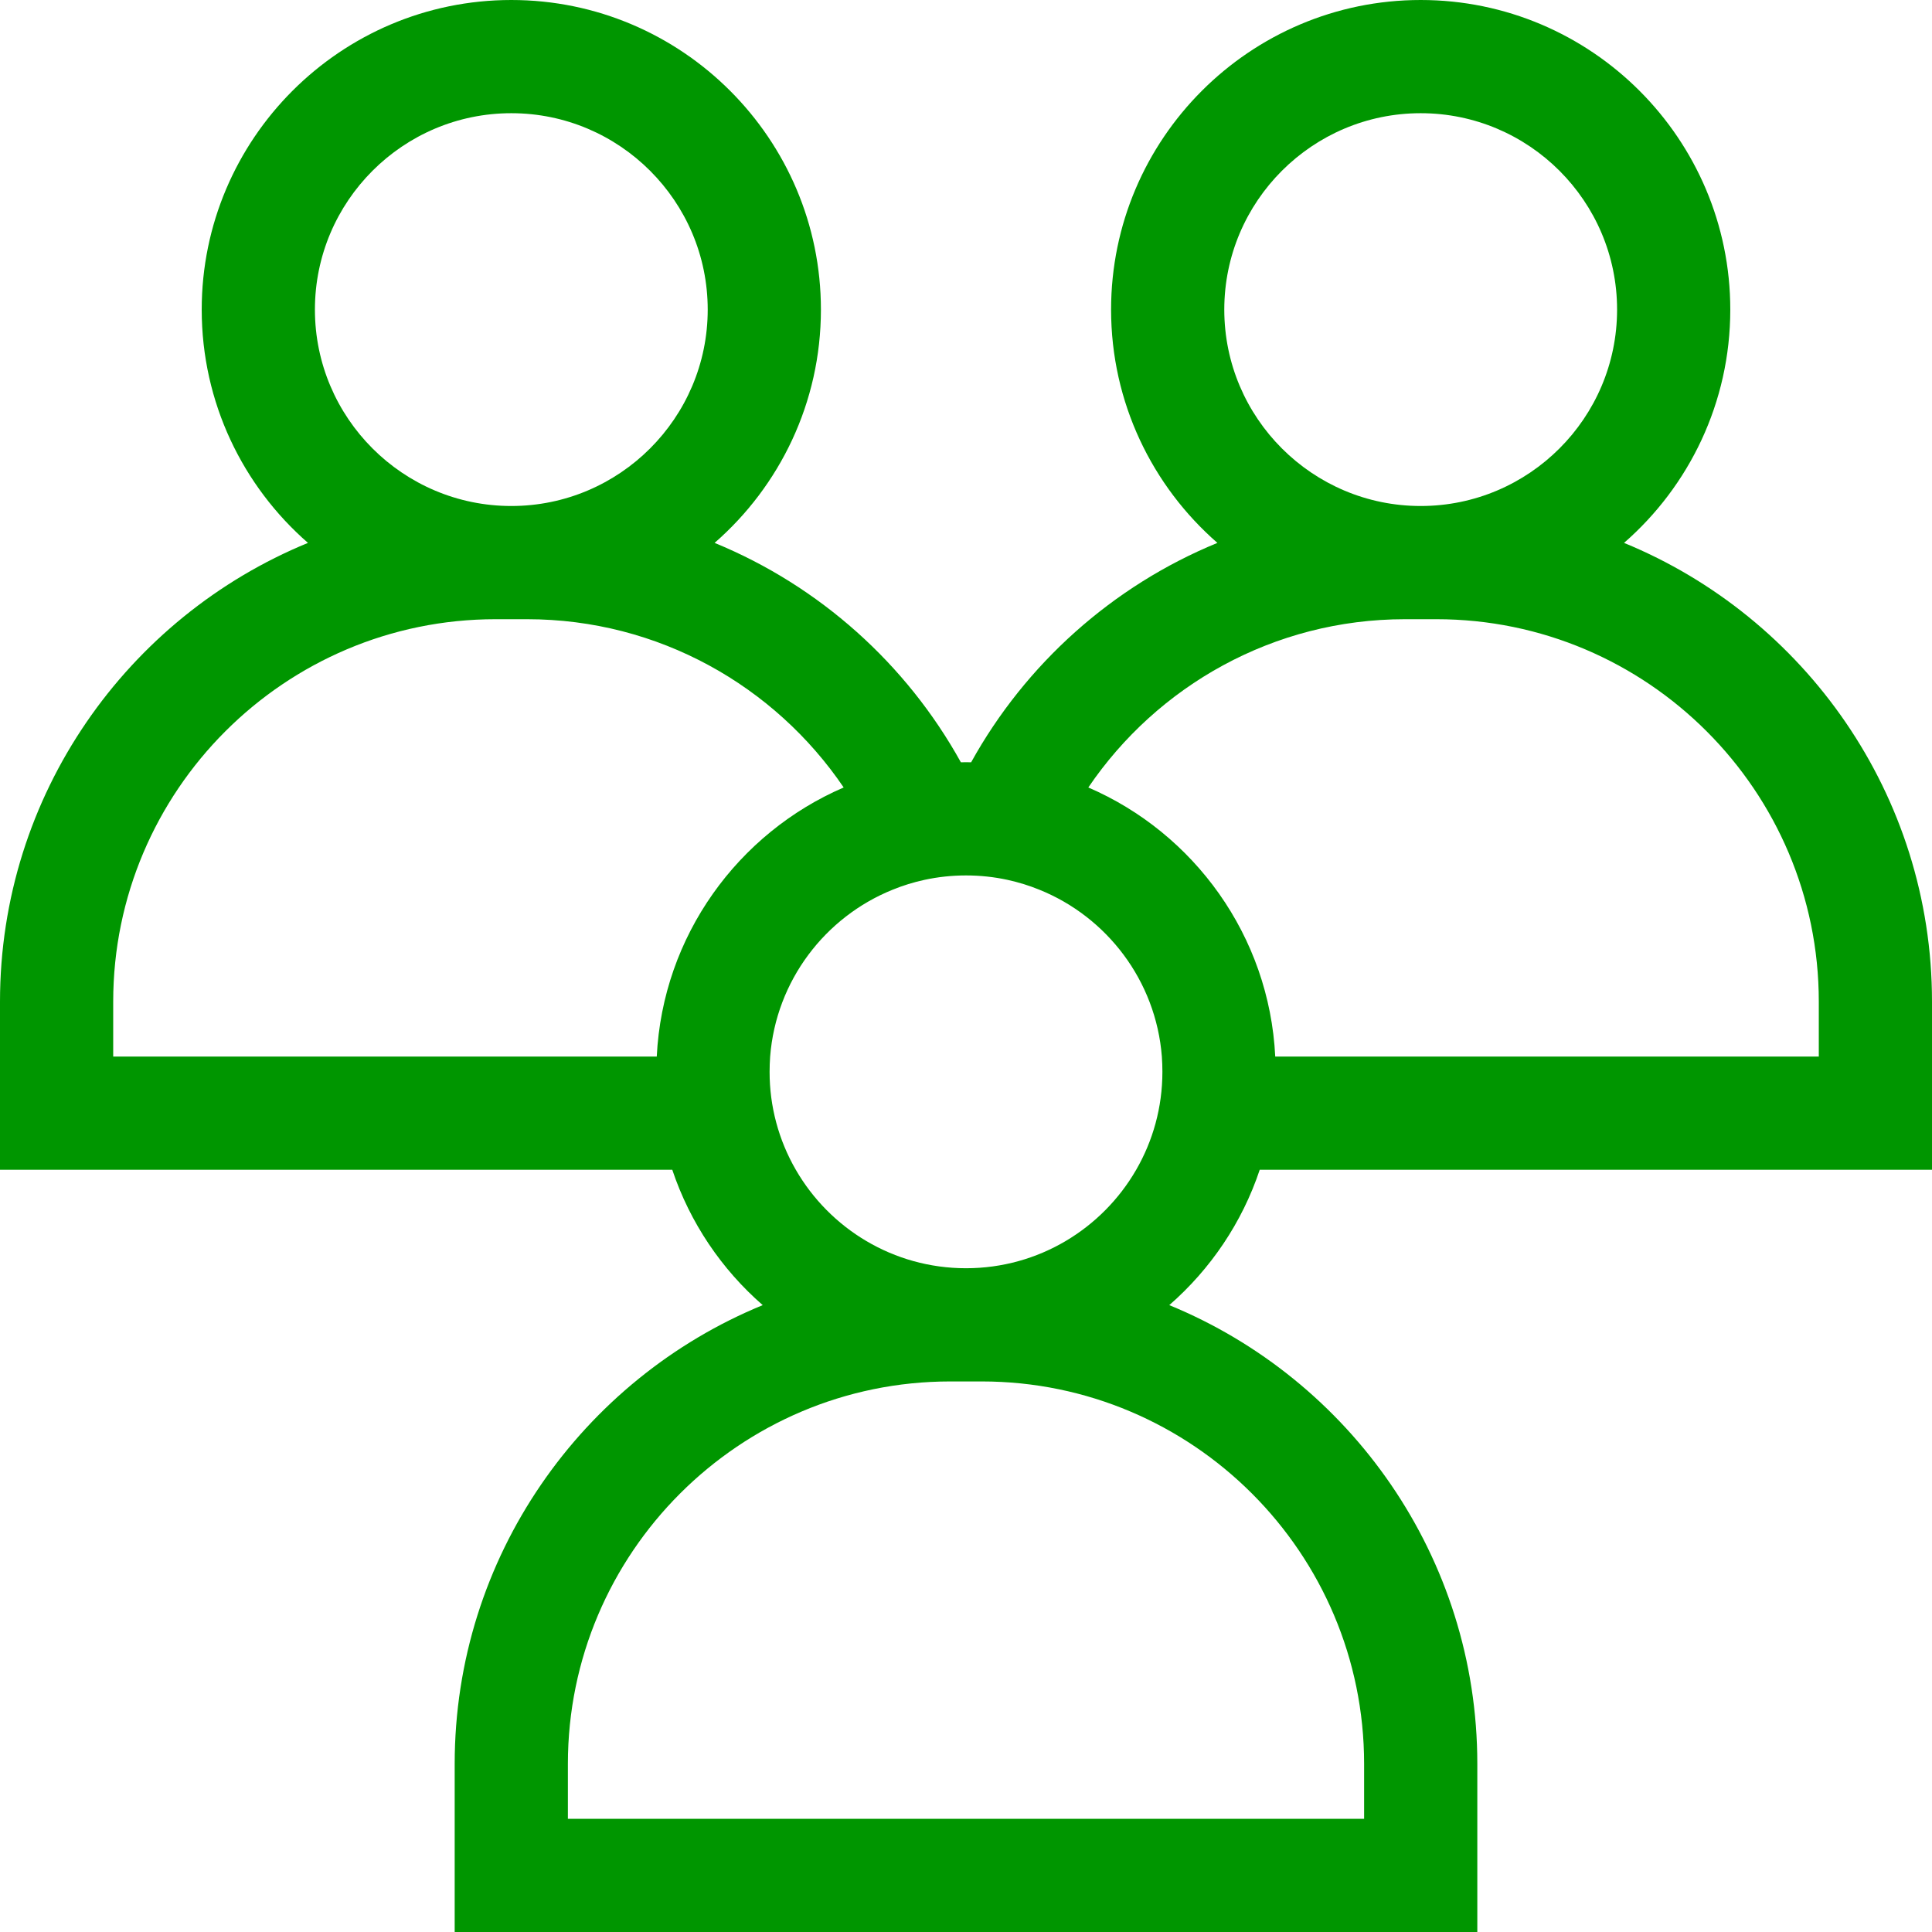 <svg width="32" height="32" viewBox="0 0 32 32" fill="none" xmlns="http://www.w3.org/2000/svg">
<g clip-path="url(#clip0_2690_42025)">
<path d="M20.865 19.375H32V16.59C32 13.163 29.889 10.219 26.899 8.992C27.977 8.052 28.659 6.668 28.659 5.128C28.659 2.301 26.359 0 23.531 0C20.704 0 18.403 2.301 18.403 5.128C18.403 6.668 19.086 8.052 20.164 8.992C18.427 9.705 16.987 10.997 16.085 12.626C16.057 12.625 16.029 12.625 16 12.625C15.971 12.625 15.943 12.625 15.915 12.626C15.013 10.997 13.573 9.705 11.836 8.992C12.914 8.052 13.597 6.668 13.597 5.128C13.597 2.301 11.296 0 8.469 0C5.641 0 3.341 2.301 3.341 5.128C3.341 6.668 4.023 8.052 5.101 8.992C2.111 10.219 0 13.163 0 16.59V19.375H11.135C11.428 20.251 11.951 21.023 12.633 21.617C9.643 22.844 7.531 25.788 7.531 29.215V32H24.469V29.215C24.469 25.788 22.357 22.844 19.367 21.617C20.049 21.022 20.573 20.251 20.865 19.375H20.865ZM16 21.006C14.796 21.006 13.743 20.349 13.181 19.375C12.896 18.882 12.746 18.323 12.747 17.753C12.747 17.668 12.75 17.584 12.756 17.5C12.854 16.245 13.666 15.187 14.786 14.736C14.957 14.666 15.133 14.612 15.313 14.573C15.539 14.524 15.769 14.5 16 14.5C16.236 14.5 16.466 14.525 16.687 14.573C16.869 14.613 17.045 14.667 17.214 14.736C18.334 15.187 19.146 16.245 19.244 17.5C19.25 17.584 19.253 17.669 19.253 17.753C19.253 18.343 19.095 18.897 18.819 19.375C18.257 20.349 17.204 21.006 16 21.006ZM23.531 1.875C25.325 1.875 26.784 3.334 26.784 5.128C26.784 6.922 25.325 8.381 23.531 8.381C21.738 8.381 20.278 6.922 20.278 5.128C20.278 3.334 21.738 1.875 23.531 1.875ZM23.271 10.256H23.791C27.284 10.256 30.125 13.097 30.125 16.59V17.5H21.122C21.024 15.501 19.776 13.798 18.026 13.043C19.166 11.363 21.092 10.256 23.271 10.256V10.256ZM8.469 1.875C10.262 1.875 11.722 3.334 11.722 5.128C11.722 6.922 10.262 8.381 8.469 8.381C6.675 8.381 5.216 6.922 5.216 5.128C5.216 3.334 6.675 1.875 8.469 1.875ZM1.875 16.59C1.875 13.097 4.716 10.256 8.209 10.256H8.729C10.908 10.256 12.834 11.363 13.974 13.043C12.224 13.798 10.976 15.501 10.878 17.5H1.875V16.59ZM16.26 22.881C19.753 22.881 22.594 25.722 22.594 29.215V30.125H9.406V29.215C9.406 25.722 12.248 22.881 15.74 22.881H16.26Z" fill="#009600"/>
</g>
<defs>
<clipPath id="clip0_2690_42025">
<rect width="32" height="32" fill="white"/>
</clipPath>
</defs>
</svg>
